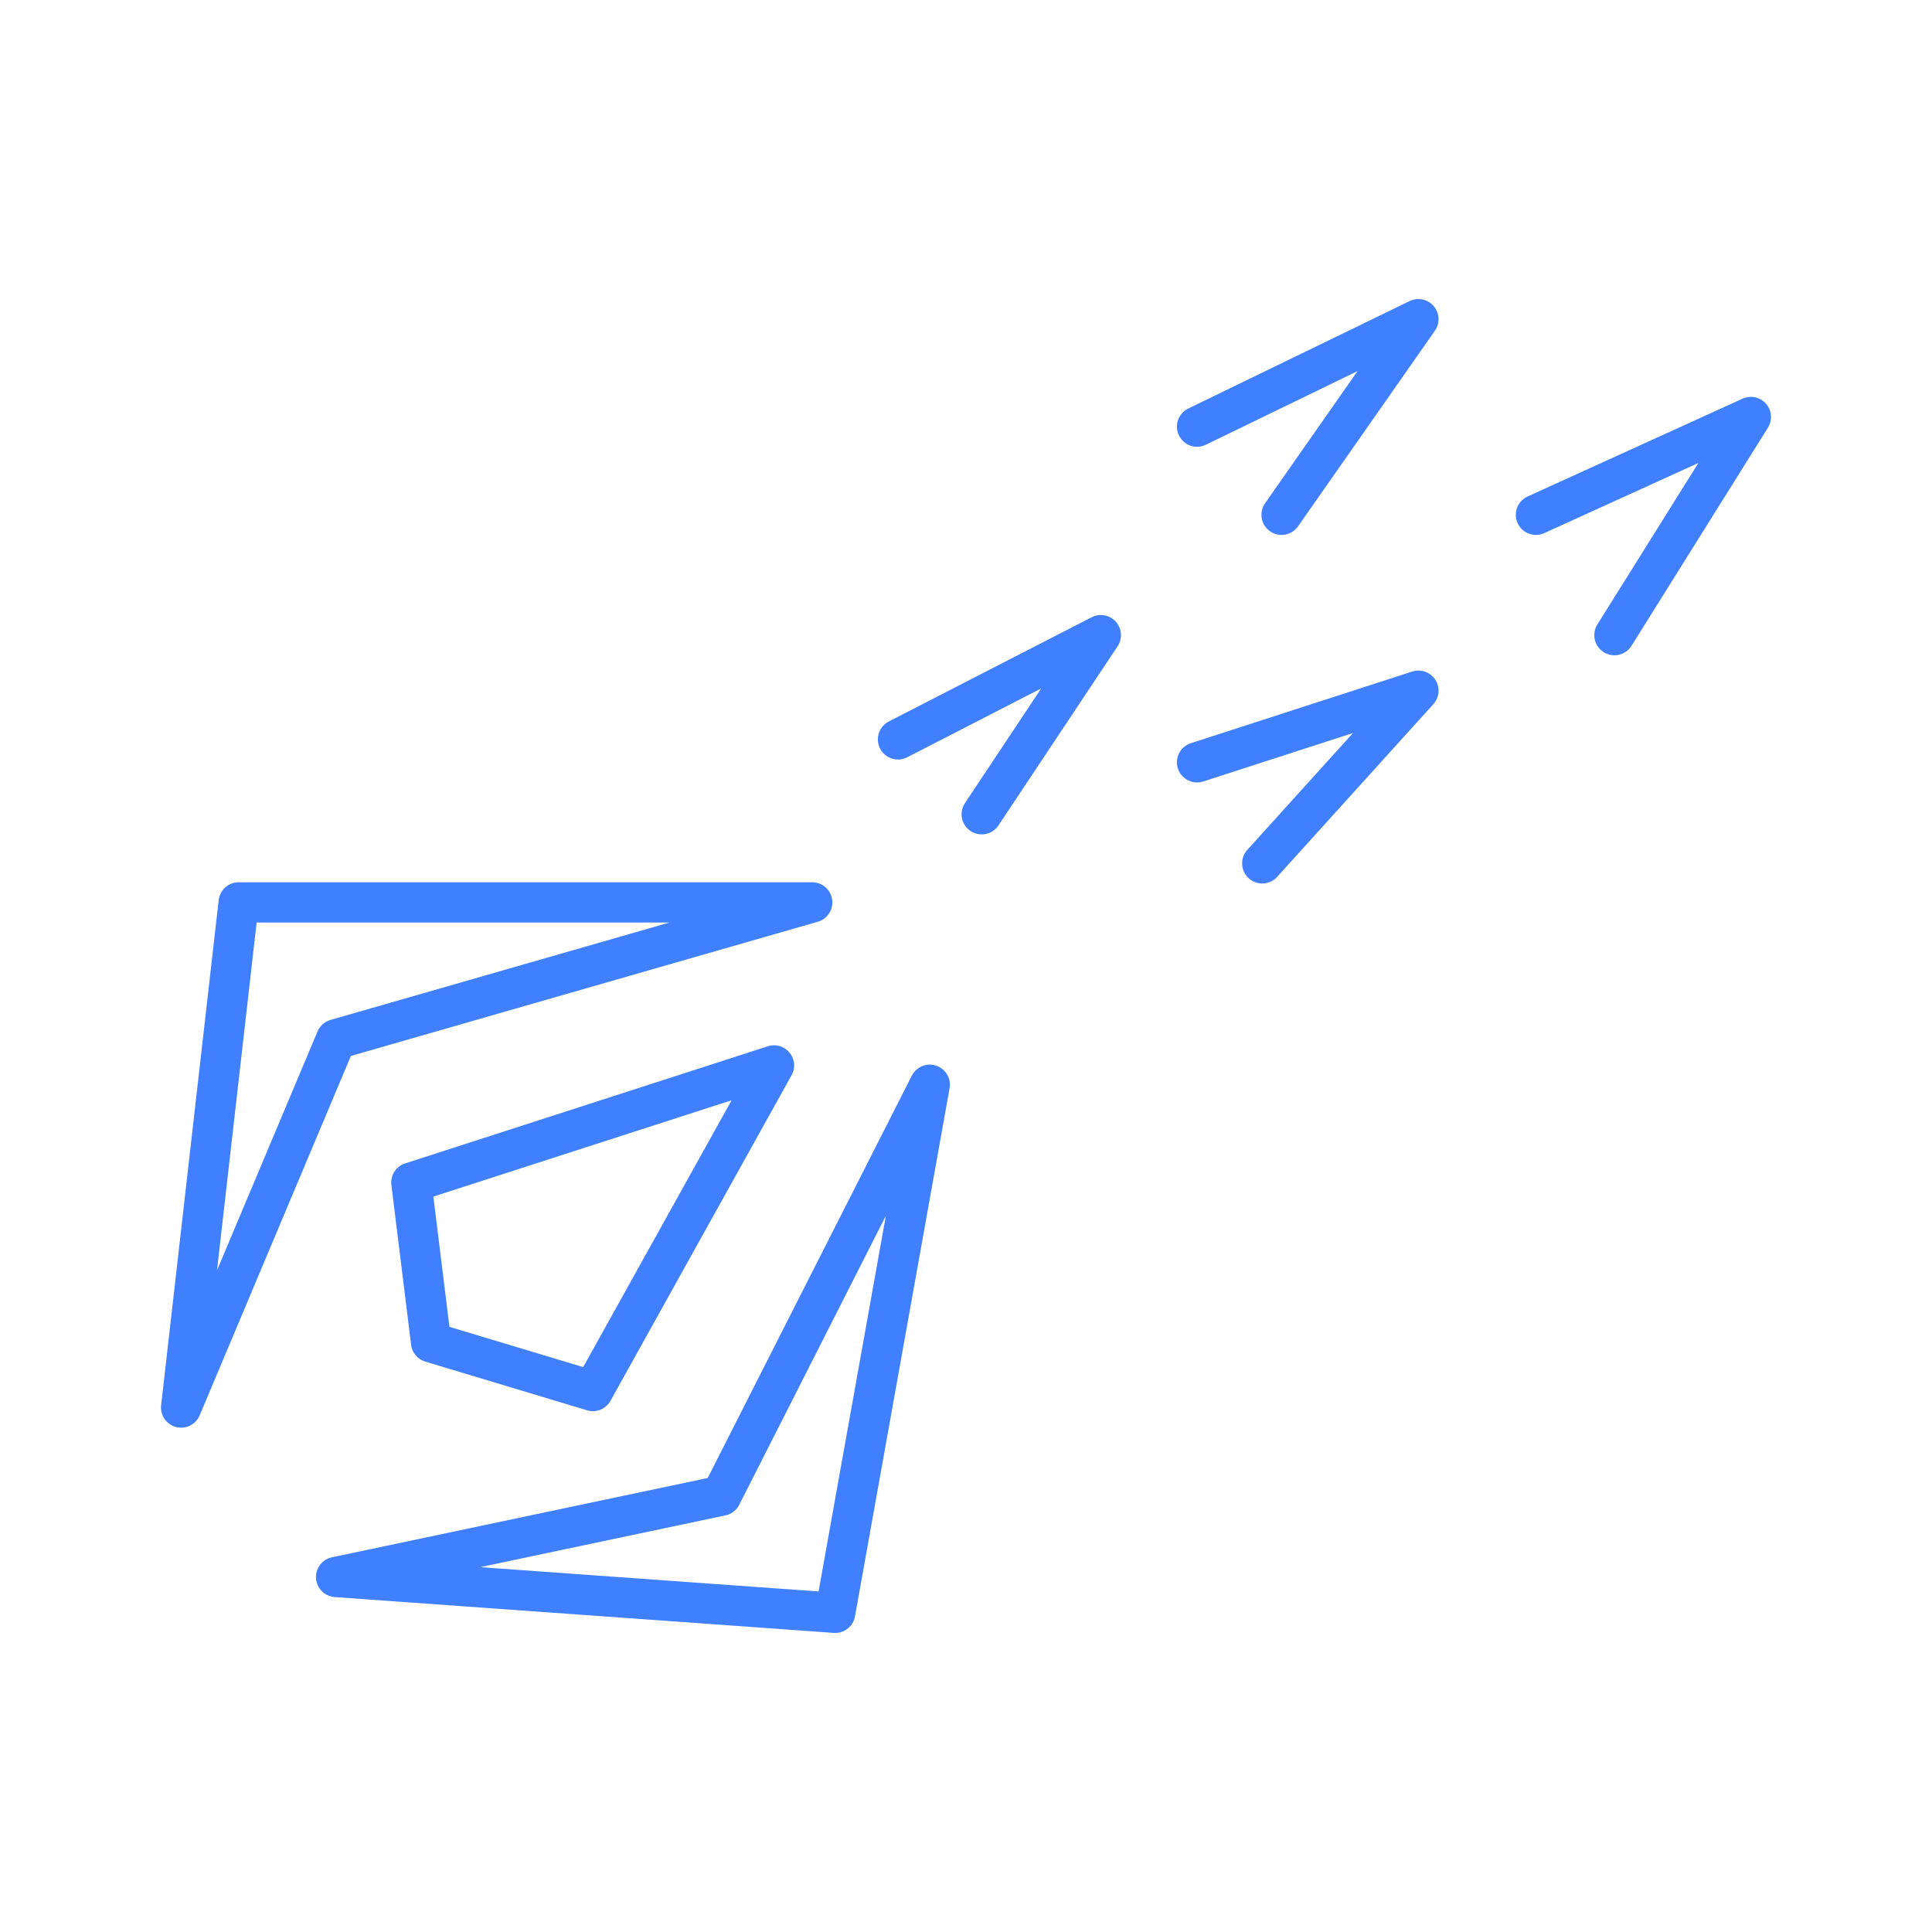 <svg xmlns="http://www.w3.org/2000/svg" viewBox="0 0 48 48"><defs><style>.a{fill:none;stroke:#4080ff;stroke-linecap:round;stroke-linejoin:round;}</style></defs><polygon class="a" points="8.35 25.82 20.18 22.42 5.93 22.42 4.5 34.97 8.35 25.82"/><polygon class="a" points="19.23 26.47 10.22 29.38 10.71 33.35 14.73 34.56 19.23 26.47"/><polygon class="a" points="23.1 26.95 17.92 37.16 8.35 39.18 20.75 40.07 23.1 26.95"/><polyline class="a" points="22.31 18.37 27.35 15.78 24.39 20.23"/><polyline class="a" points="29.74 18.94 35.24 17.16 31.36 21.45"/><polyline class="a" points="29.74 10.6 35.24 7.93 31.84 12.79"/><polyline class="a" points="38.16 12.79 43.5 10.36 40.11 15.78"/></svg>